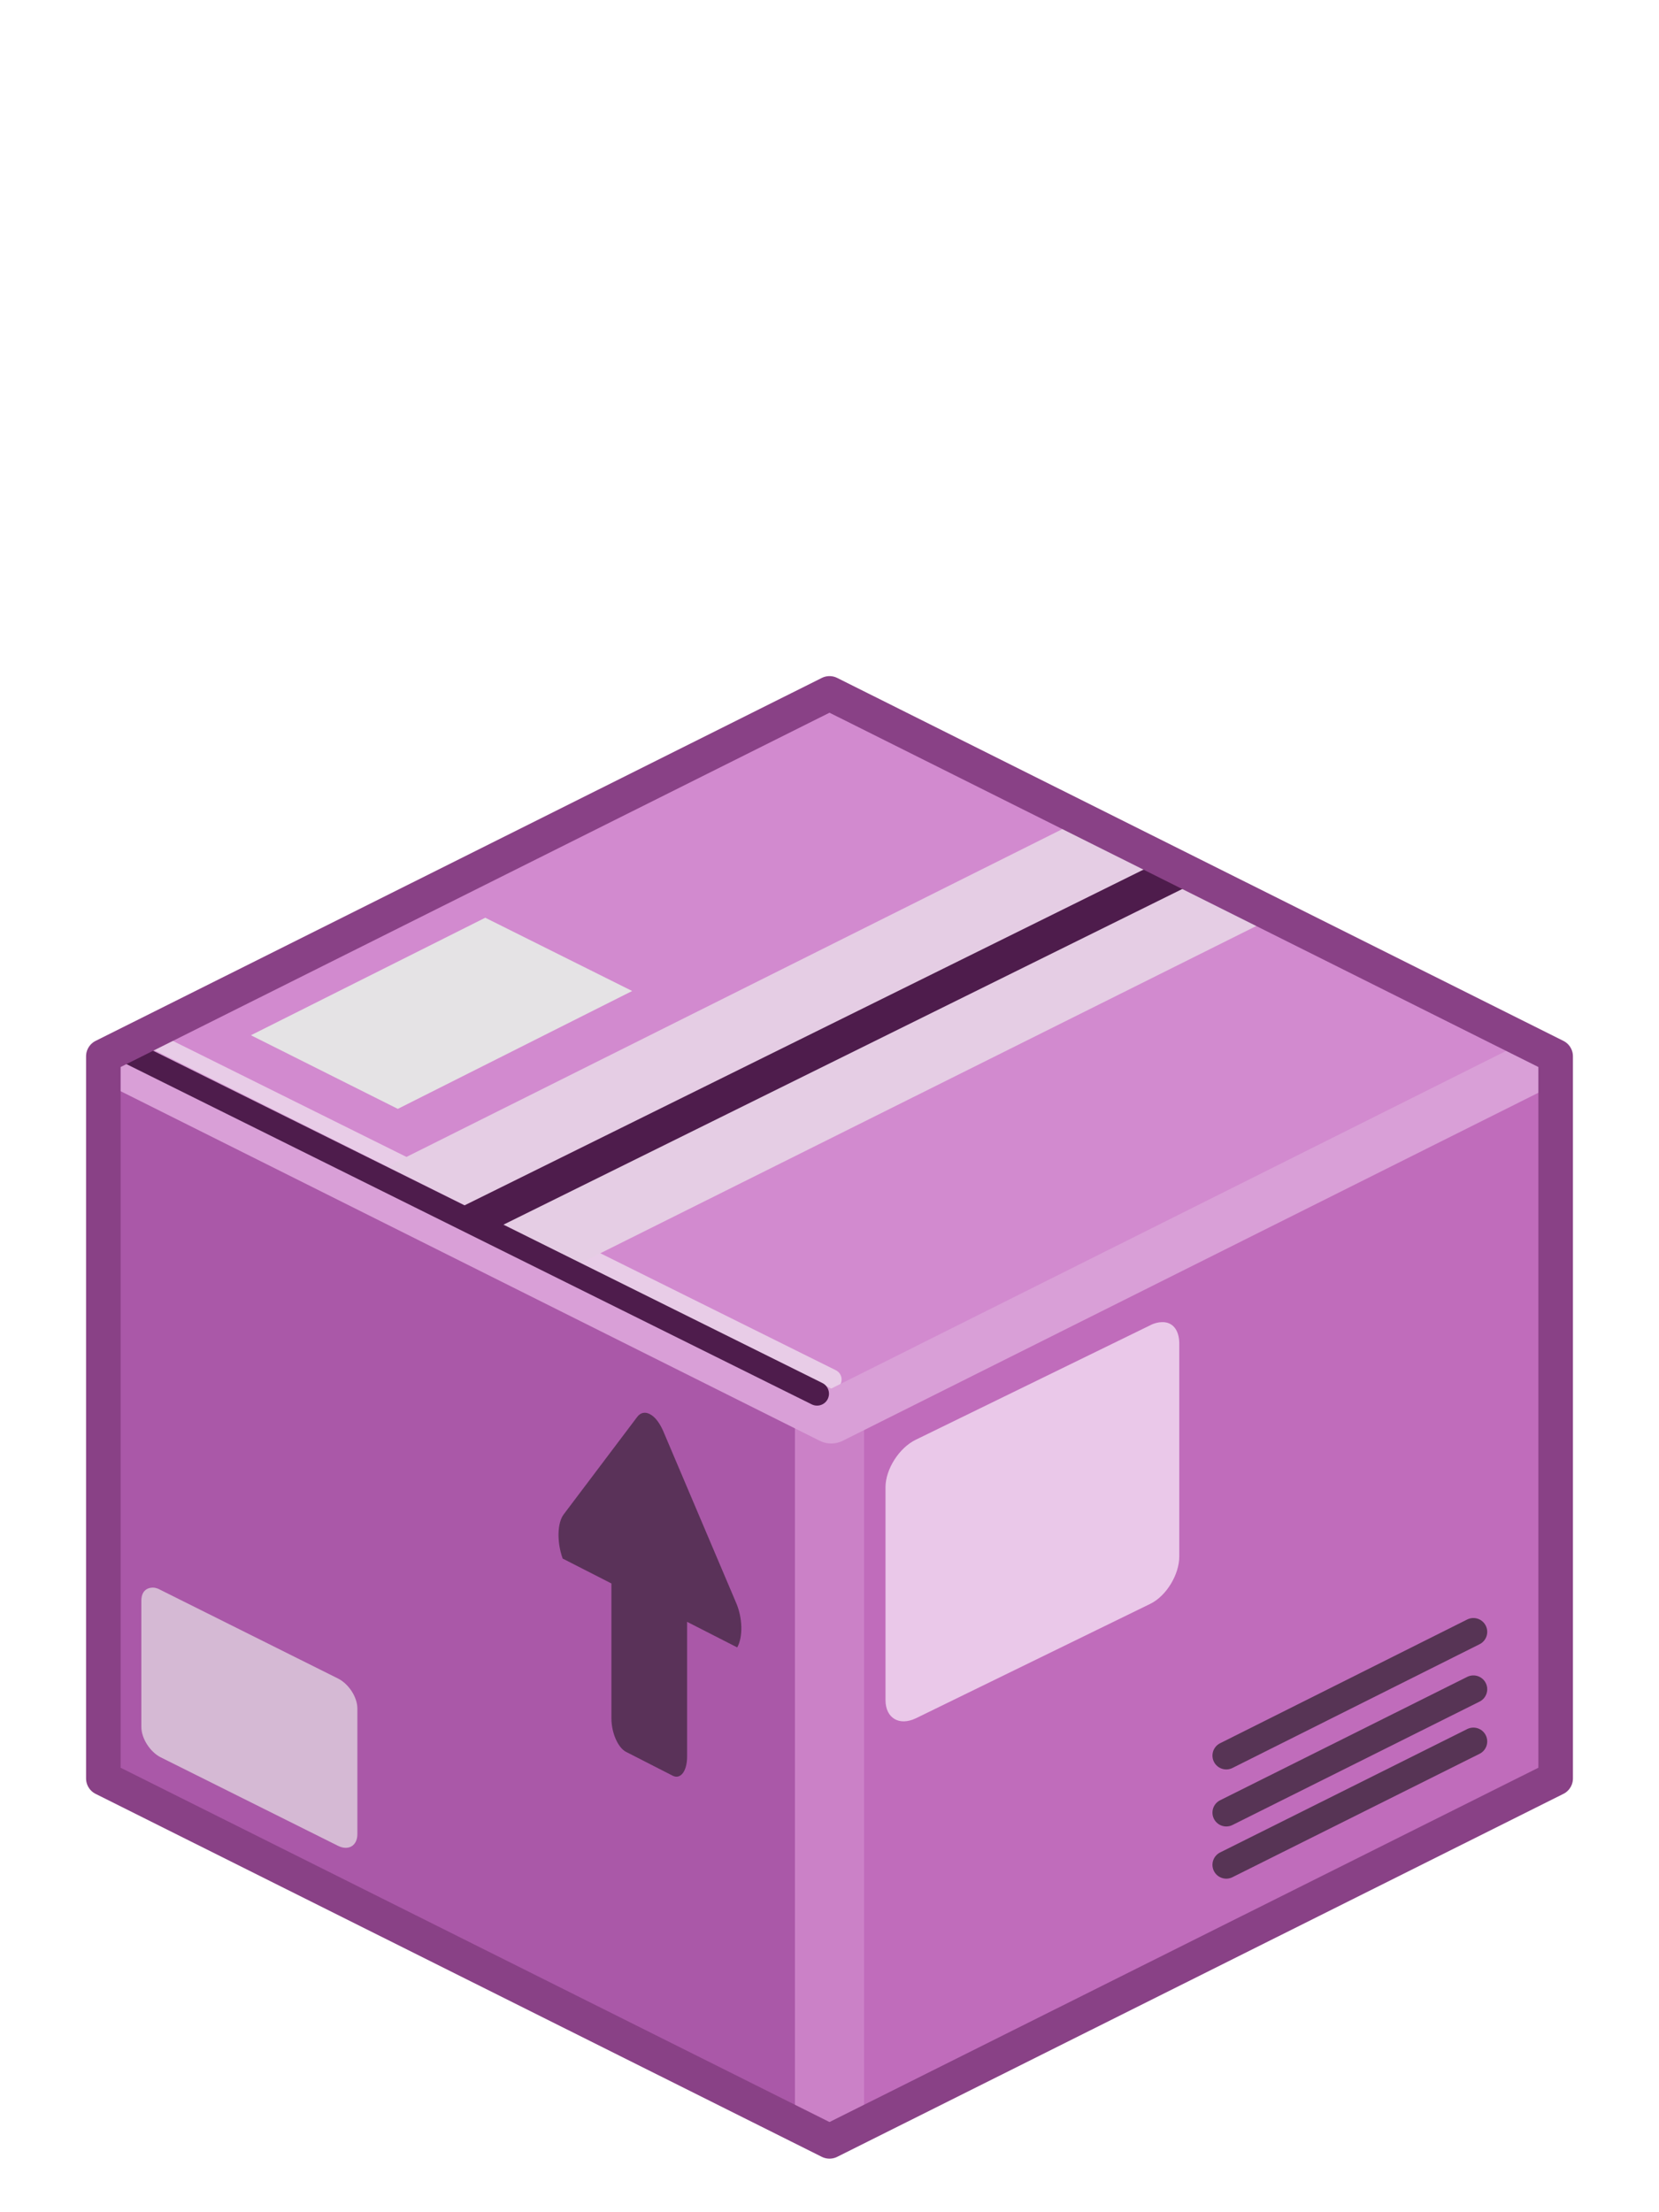 <?xml version="1.0" encoding="UTF-8" standalone="no"?>

<svg xmlns:svg="http://www.w3.org/2000/svg" xmlns="http://www.w3.org/2000/svg" version="1.0" width="100%" height="100%" viewBox="0 0 48 64" id="svg2985" style="display:inline">
<defs id="defs2987"/>
<path d="M 24,19.72 2.65,30.47 2.71,51.59 24,62.27 24,19.72 z" id="p2396" style="fill:#aa58a8;fill-opacity:1;stroke:none"/>
<path d="m 23.96,19.91 0,42.38 21.43,-10.67 0,-21.23 -21.43,-10.48 z" id="p2398" style="fill:#c06cbb;fill-opacity:1;stroke:none"/>
<path d="m 24,41.1 0,20.58" id="p2400" style="fill:none;stroke:#cb81c7;stroke-width:2;stroke-linecap:butt;stroke-linejoin:miter;stroke-miterlimit:4;stroke-opacity:1;stroke-dasharray:none;stroke-dashoffset:0;marker:none;visibility:visible;display:inline;overflow:visible;enable-background:accumulate"/>
<path d="M 24.05,41.01 45.36,30.34 24.05,19.66 2.71,30.39 24.05,41.01 z" id="p2402" style="fill:#d28acf;fill-opacity:1;stroke:none"/>
<path d="M 24.05,39.91 4.18,30.04" id="p3538" style="fill:none;stroke:#e8cce7;stroke-width:0.60;stroke-linecap:round;stroke-linejoin:round;stroke-miterlimit:4;stroke-opacity:1;stroke-dasharray:none;stroke-dashoffset:0;marker:none;visibility:visible;display:inline;overflow:visible;enable-background:accumulate"/>
<path d="M 31.71,23.5 10.34,34.18 15.96,36.96 37.31,26.31 31.71,23.5 z" id="r3529" style="fill:#e5cde4;fill-opacity:1;fill-rule:nonzero;stroke:none;marker:none;visibility:visible;display:inline;overflow:visible;enable-background:accumulate"/>
<path d="M 44.84,30.61 24.05,41.01 3.21,30.59" id="p2404" style="fill:none;stroke:#d99fd7;stroke-width:1.5;stroke-linecap:butt;stroke-linejoin:round;stroke-miterlimit:4;stroke-opacity:1;stroke-dasharray:none;stroke-dashoffset:0;marker:none;visibility:visible;display:inline;overflow:visible;enable-background:accumulate"/>
<path d="M 13.6,35.35 34.25,25.14" id="p3536" style="fill:none;stroke:#4e1c4c;stroke-width:1px;stroke-linecap:butt;stroke-linejoin:miter;stroke-opacity:1"/>
<path d="M 23.64,40.32 3.76,30.45" id="p3534" style="fill:none;stroke:#4e1c4c;stroke-width:0.69;stroke-linecap:round;stroke-linejoin:miter;stroke-miterlimit:4;stroke-opacity:1;stroke-dasharray:none;stroke-dashoffset:0;marker:none;visibility:visible;display:inline;overflow:visible;enable-background:accumulate"/>
<path d="M 18.8,40.91 C 18.67,40.84 18.53,40.86 18.43,41 l -2.12,2.81 c -0.19,0.25 -0.2,0.81 -0.03,1.28 l 1.41,0.72 0,3.9 c 0,0.42 0.19,0.85 0.42,0.97 l 1.35,0.69 c 0.23,0.12 0.42,-0.13 0.42,-0.55 l 0,-3.9 1.45,0.74 c 0.17,-0.3 0.16,-0.86 -0.04,-1.31 l -2.11,-4.97 c -0.11,-0.24 -0.24,-0.4 -0.38,-0.47 z" id="r3515" style="fill:#5a3259;fill-opacity:1;fill-rule:nonzero;stroke:none;marker:none;visibility:visible;display:inline;overflow:visible;enable-background:accumulate"/>
<path d="m 33.62,38.25 c -0.1,0 -0.23,0.03 -0.34,0.09 l -6.78,3.31 c -0.48,0.23 -0.88,0.85 -0.88,1.38 l 0,6.15 c 0,0.53 0.4,0.76 0.88,0.53 l 6.78,-3.31 c 0.47,-0.23 0.84,-0.85 0.84,-1.37 l 0,-6.16 c 0,-0.39 -0.19,-0.63 -0.5,-0.62 z" id="r3523" style="fill:#eac8e9;fill-opacity:1;fill-rule:nonzero;stroke:none;marker:none;visibility:visible;display:inline;overflow:visible;enable-background:accumulate"/>
<path d="m 4.43,45.93 c -0.2,0 -0.34,0.12 -0.34,0.38 l 0,3.65 c 0,0.34 0.26,0.73 0.56,0.88 l 5.13,2.56 c 0.3,0.15 0.56,0 0.56,-0.34 l 0,-3.63 c 0,-0.34 -0.26,-0.72 -0.56,-0.87 L 4.65,46 C 4.58,45.96 4.5,45.93 4.43,45.93 z" id="r3525" style="fill:#d5b9d4;fill-opacity:1;fill-rule:nonzero;stroke:none;marker:none;visibility:visible;display:inline;overflow:visible;enable-background:accumulate"/>
<path d="m 14.04,26.55 -6.78,3.4 4.25,2.13 6.78,-3.41 -4.25,-2.12 z" id="p3542" style="fill:#e5e3e5;fill-opacity:1;stroke:none"/>
<path d="m 35.48,53.95 7.15,-3.57" id="p3547" style="fill:none;stroke:#573455;stroke-width:0.80;stroke-linecap:round;stroke-linejoin:miter;stroke-miterlimit:4;stroke-opacity:1;stroke-dasharray:none"/>
<path d="m 35.48,52.44 7.15,-3.57" id="p3549" style="fill:none;stroke:#573455;stroke-width:0.80;stroke-linecap:round;stroke-linejoin:miter;stroke-miterlimit:4;stroke-opacity:1;stroke-dasharray:none"/>
<path d="m 35.48,50.79 7.15,-3.58" id="p3551" style="fill:none;stroke:#573455;stroke-width:0.80;stroke-linecap:round;stroke-linejoin:miter;stroke-miterlimit:4;stroke-opacity:1;stroke-dasharray:none"/>
<path d="m 24,20.06 -21.01,10.5 0,20.89 21.01,10.5 21.01,-10.5 0,-20.89 L 24,20.06 z" id="p2406" style="fill:none;stroke:#894186;stroke-width:1;stroke-linecap:butt;stroke-linejoin:round;stroke-miterlimit:4;stroke-opacity:1;stroke-dasharray:none;stroke-dashoffset:0;marker:none;visibility:visible;display:inline;overflow:visible;enable-background:accumulate"/>
</svg>
